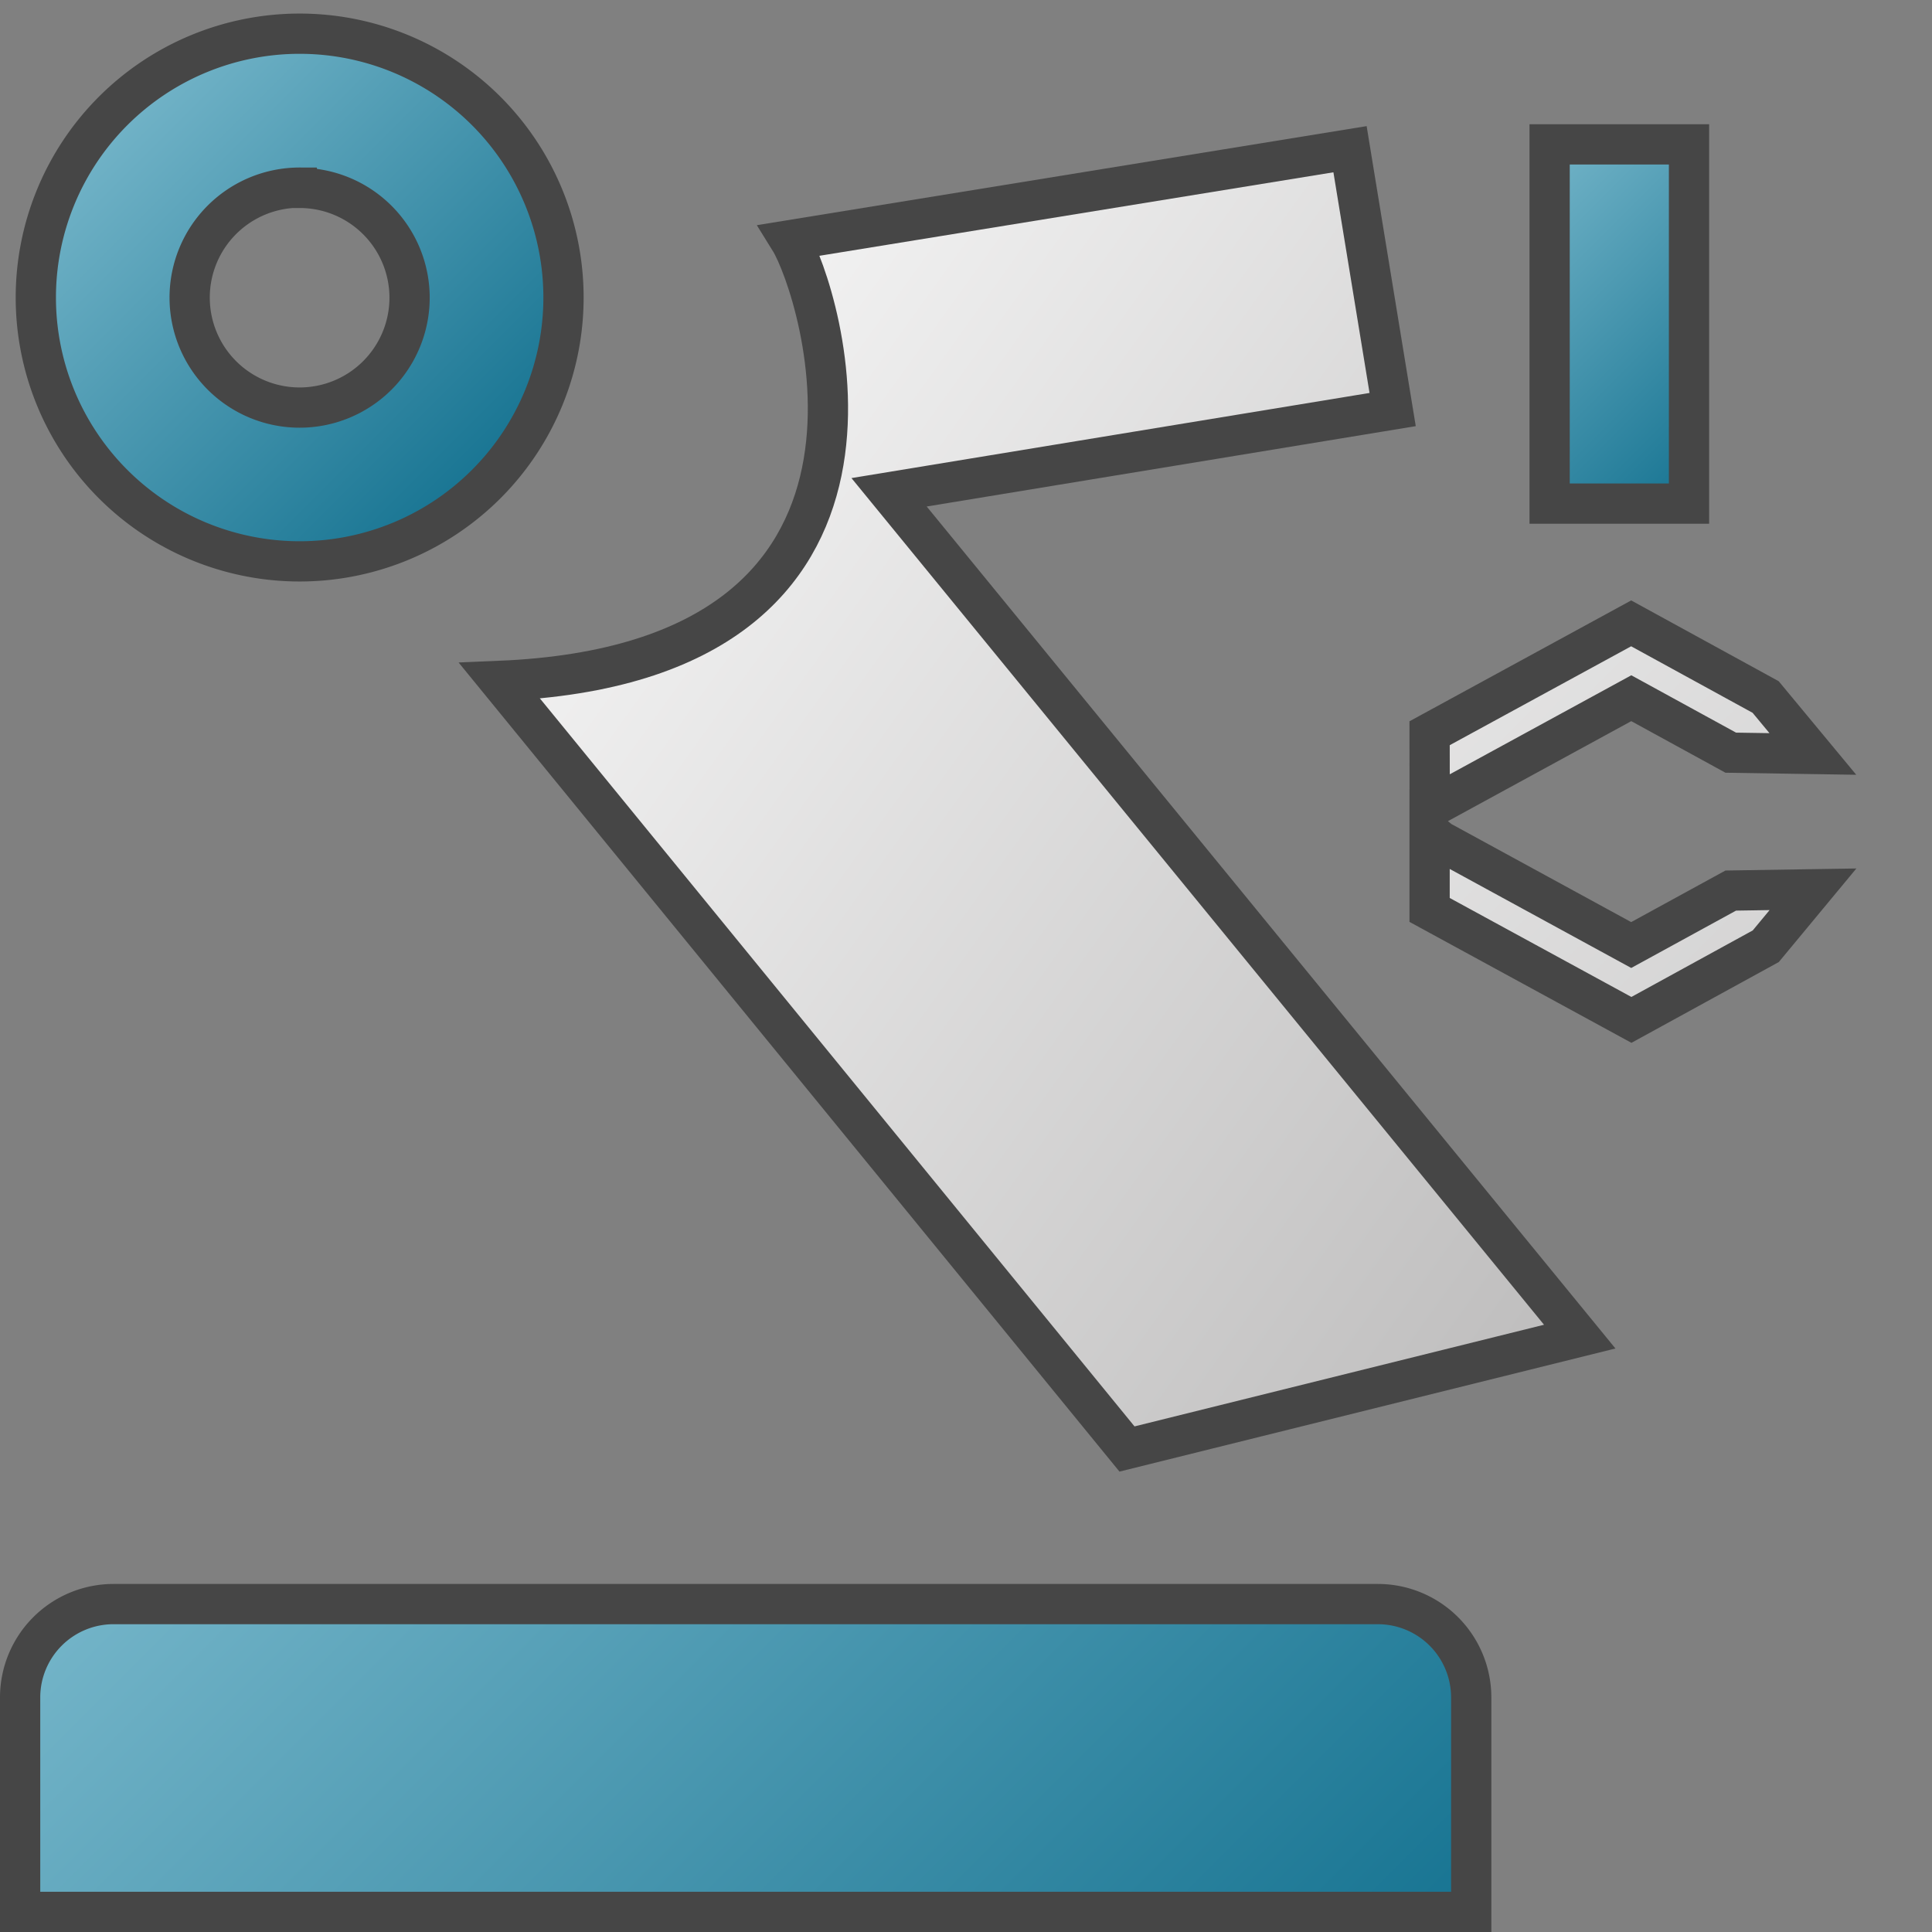 <svg id="Image" xmlns="http://www.w3.org/2000/svg" xmlns:xlink="http://www.w3.org/1999/xlink" viewBox="0 0 48 48">
  <rect x="0" y="0" width="48" height="48" fill="#808080" stroke="none"/>
  <defs>
    <linearGradient id="linear-gradient" x1="-56.996" y1="4.572" x2="-28.669" y2="-23.755" gradientTransform="matrix(0.987, -0.162, -0.162, -0.987, 67.131, 0.322)" gradientUnits="userSpaceOnUse">
      <stop offset="0" stop-color="#fff"/>
      <stop offset="1" stop-color="#bebdbd"/>
    </linearGradient>
    <linearGradient id="linear-gradient-2" x1="14.416" y1="19.704" x2="35.586" y2="-1.466" gradientTransform="matrix(1, 0, 0, -1, -6.475, 53.475)" gradientUnits="userSpaceOnUse">
      <stop offset="0" stop-color="#73b4c8"/>
      <stop offset="1" stop-color="#177492"/>
    </linearGradient>
    <linearGradient id="linear-gradient-3" x1="5.749" y1="44.105" x2="15.019" y2="34.835" gradientTransform="matrix(1, 0, 0, -1, -2.939, 46.862)" xlink:href="#linear-gradient-2"/>
    <linearGradient id="linear-gradient-4" x1="29.865" y1="42.568" x2="36.059" y2="36.373" gradientTransform="matrix(1, 0, 0, -1, 7.27, 47.52)" xlink:href="#linear-gradient-2"/>
    <linearGradient id="linear-gradient-5" x1="22.005" y1="57.316" x2="55.273" y2="24.048" gradientTransform="matrix(1, 0, 0, -1, 0.329, 59.917)" xlink:href="#linear-gradient"/>
  </defs>
  <g id="g835">
    <path id="path18" d="M33.541,3.707,19.623,5.968c.74,1.193,3.78,10.49-7.21,10.949L28,36l11.248-2.792L22.089,12.231,34.6,10.175Z" stroke="#464646" fill="url(#linear-gradient)"/>
    <path id="path20" d="M2.82,39.853H34.232a2.32,2.32,0,0,1,2.32,2.32V47.5H.5V42.175a2.32,2.32,0,0,1,2.318-2.322Z" stroke="#464646" fill="url(#linear-gradient-2)"/>
    <path id="path22" d="M14,7.392A6.555,6.555,0,1,1,7.445.837,6.555,6.555,0,0,1,14,7.392ZM7.445,4.662A2.732,2.732,0,1,0,10.176,7.4h0a2.731,2.731,0,0,0-2.73-2.732Z" stroke="#464646" fill="url(#linear-gradient-3)"/>
    <path id="rect24" d="M38.5,3.587h3.463v8.925H38.5Z" stroke="#464646" fill="url(#linear-gradient-4)"/>
    <path id="path32" d="M35.518,22.607V20.673l.261.216,4.748,2.59L43,22.126l2.043-.032-1.173,1.415-3.338,1.83Zm0-4.39,5.008-2.73,3.341,1.83,1.173,1.415L43,18.7l-2.471-1.353L35.52,20.079Z" stroke="#464646" fill="url(#linear-gradient-5)"/>
  </g>
</svg>
